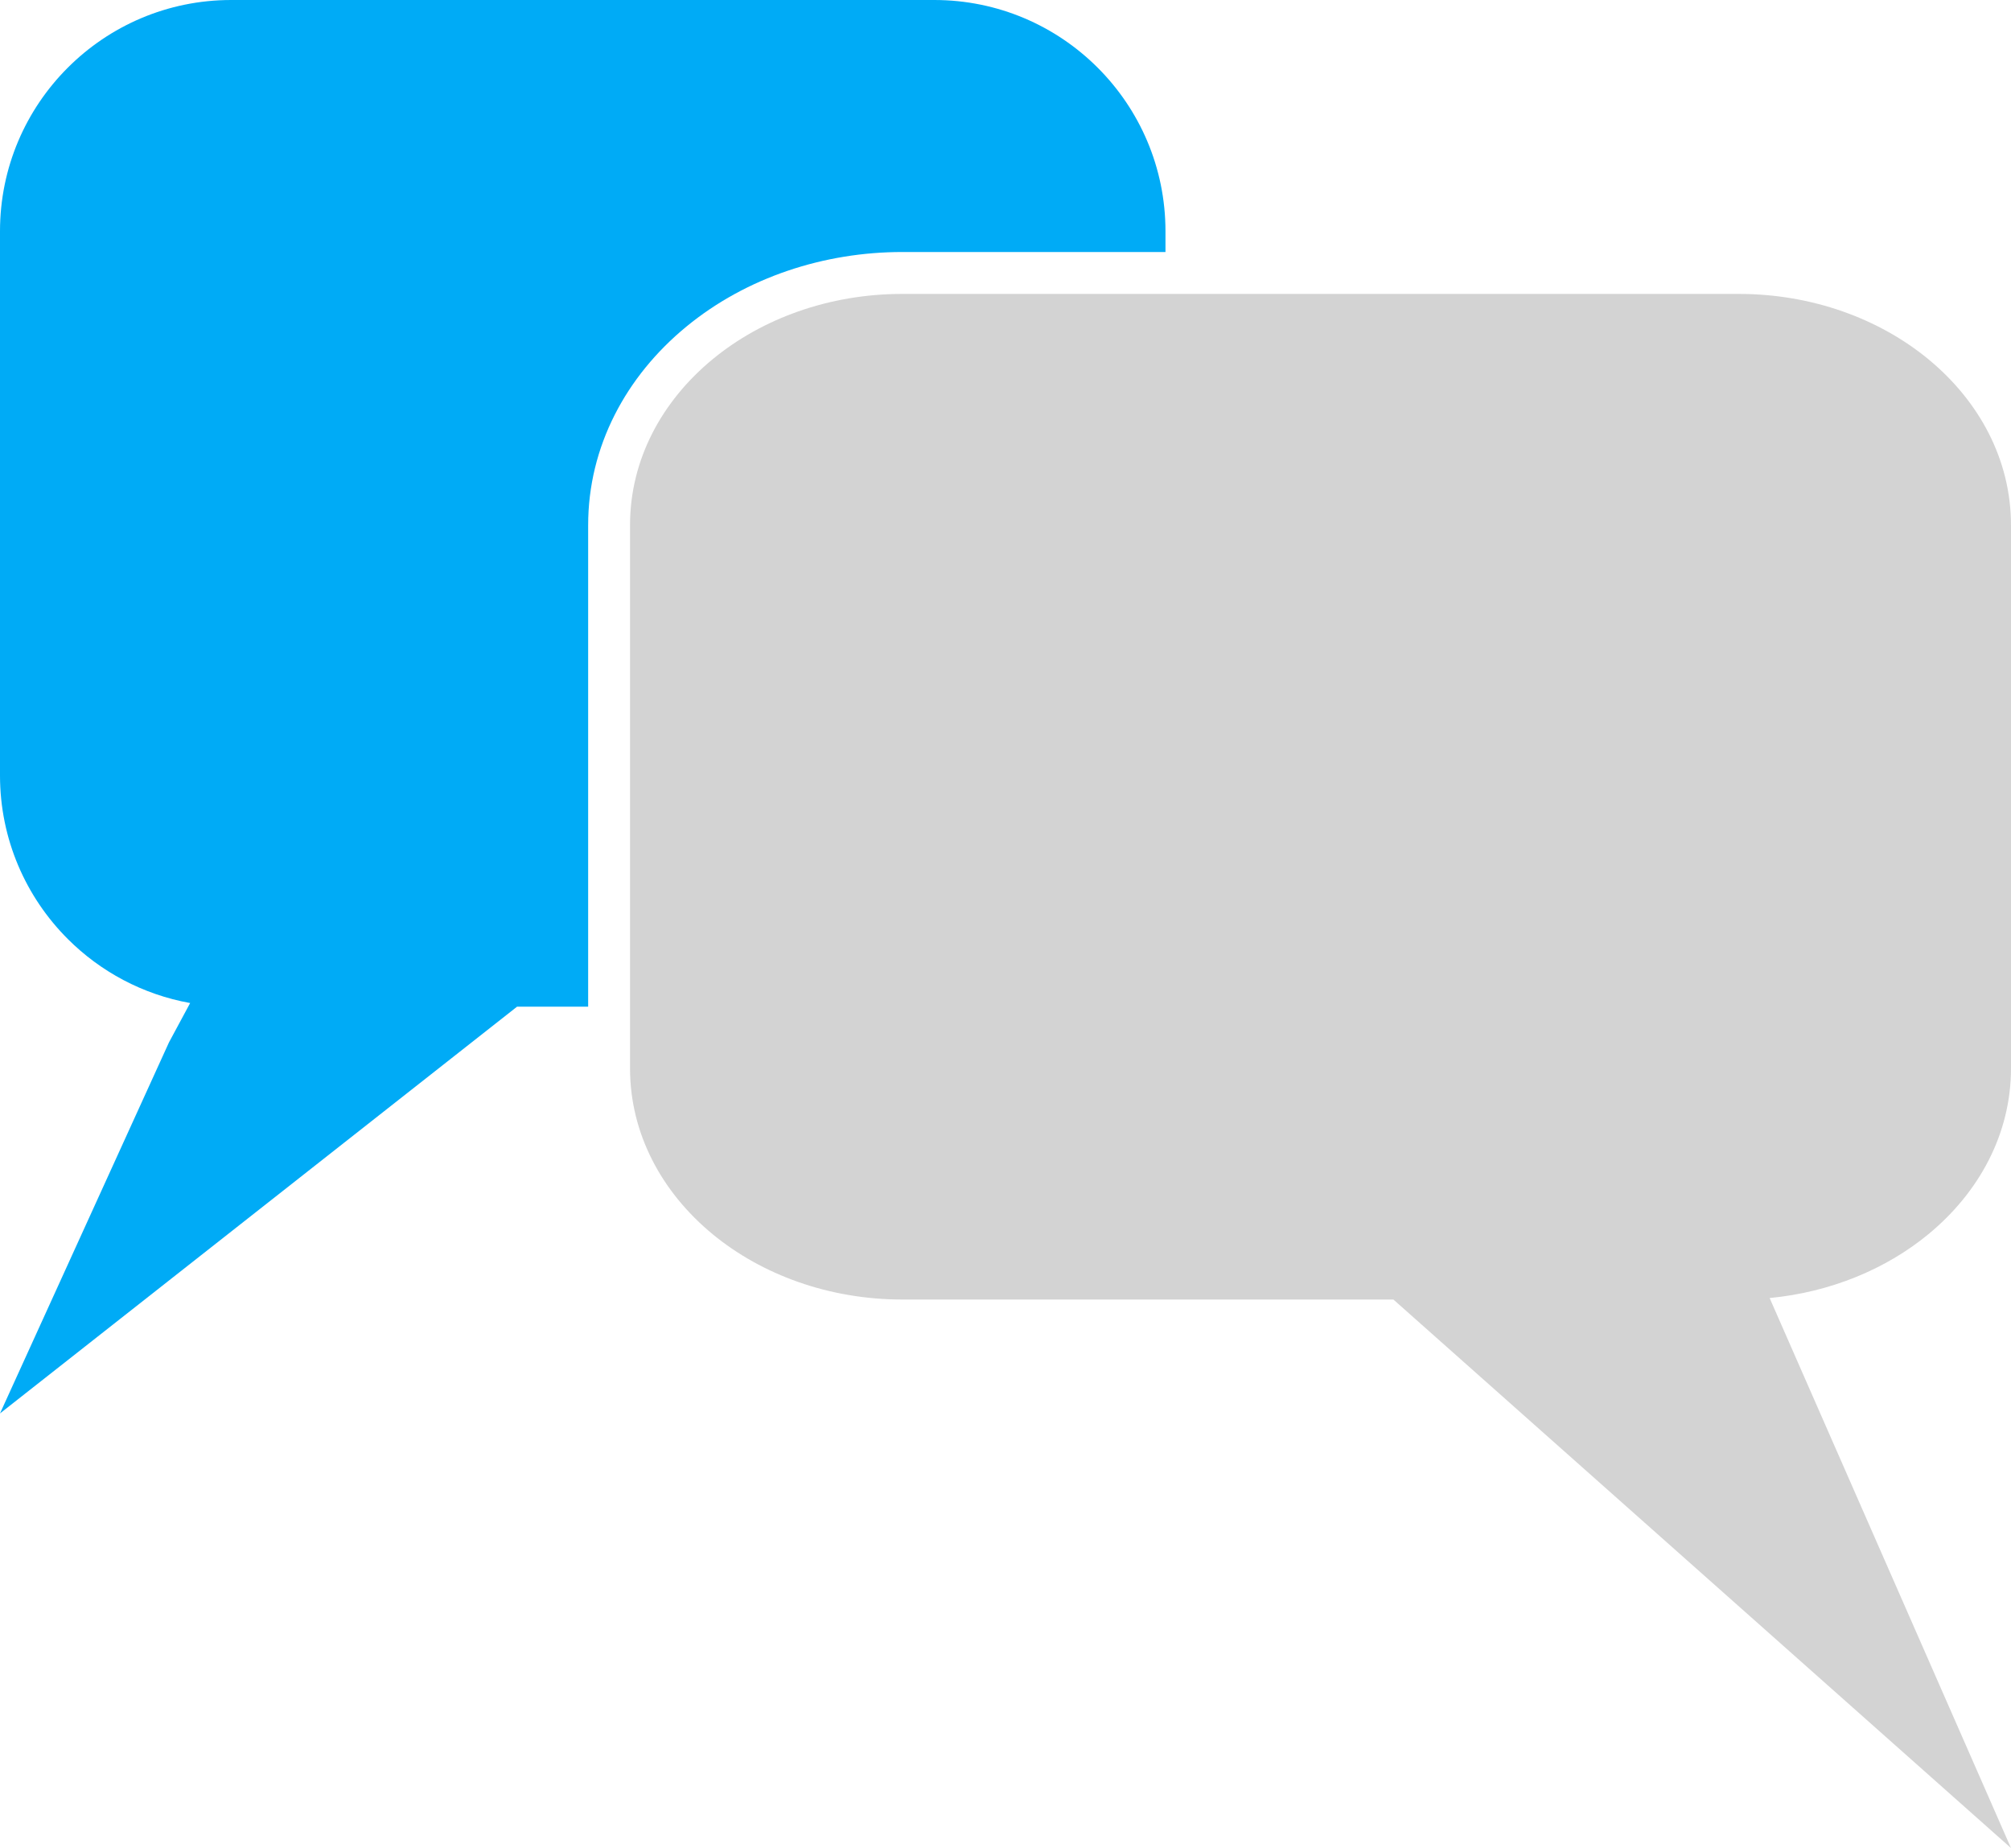 <?xml version='1.0' encoding='utf-8'?>
<svg xmlns="http://www.w3.org/2000/svg" id="Layer_2" data-name="Layer 2" viewBox="0 0 179.821 165.226">
  <g id="Color" fill="#00ABF6">
    <path d="M0,69.329V20.673C0,14.966,2.315,9.797,6.057,6.056,9.797,2.314,14.966,0,20.673,0h62.869c5.707,0,10.875,2.314,14.617,6.056,3.741,3.741,6.056,8.91,6.056,14.617v1.858h-23.537c-6.95,0-13.914,2.239-19.31,6.675-5.385,4.425-8.776,10.708-8.776,17.745v43.051h-6.358L0,126.366l15.112-33.177,1.891-3.513c-4.237-.76-8.027-2.81-10.947-5.731C2.315,80.204,0,75.036,0,69.329Z" />
  </g>
  <g id="Grey" fill="#D3D3D3">
    <path d="M179.821,46.951v48.559c0,5.841-2.832,11.089-7.408,14.851-3.755,3.087-8.698,5.163-14.174,5.69l21.582,49.174-55.226-49.042h-43.918c-6.566,0-12.556-2.226-16.932-5.822-4.577-3.762-7.408-9.01-7.408-14.851v-48.559c0-5.842,2.831-11.09,7.408-14.852,4.376-3.597,10.366-5.821,16.932-5.821h74.803c6.565,0,12.556,2.225,16.932,5.821,4.576,3.762,7.408,9.01,7.408,14.852Z" />
  </g>
</svg>